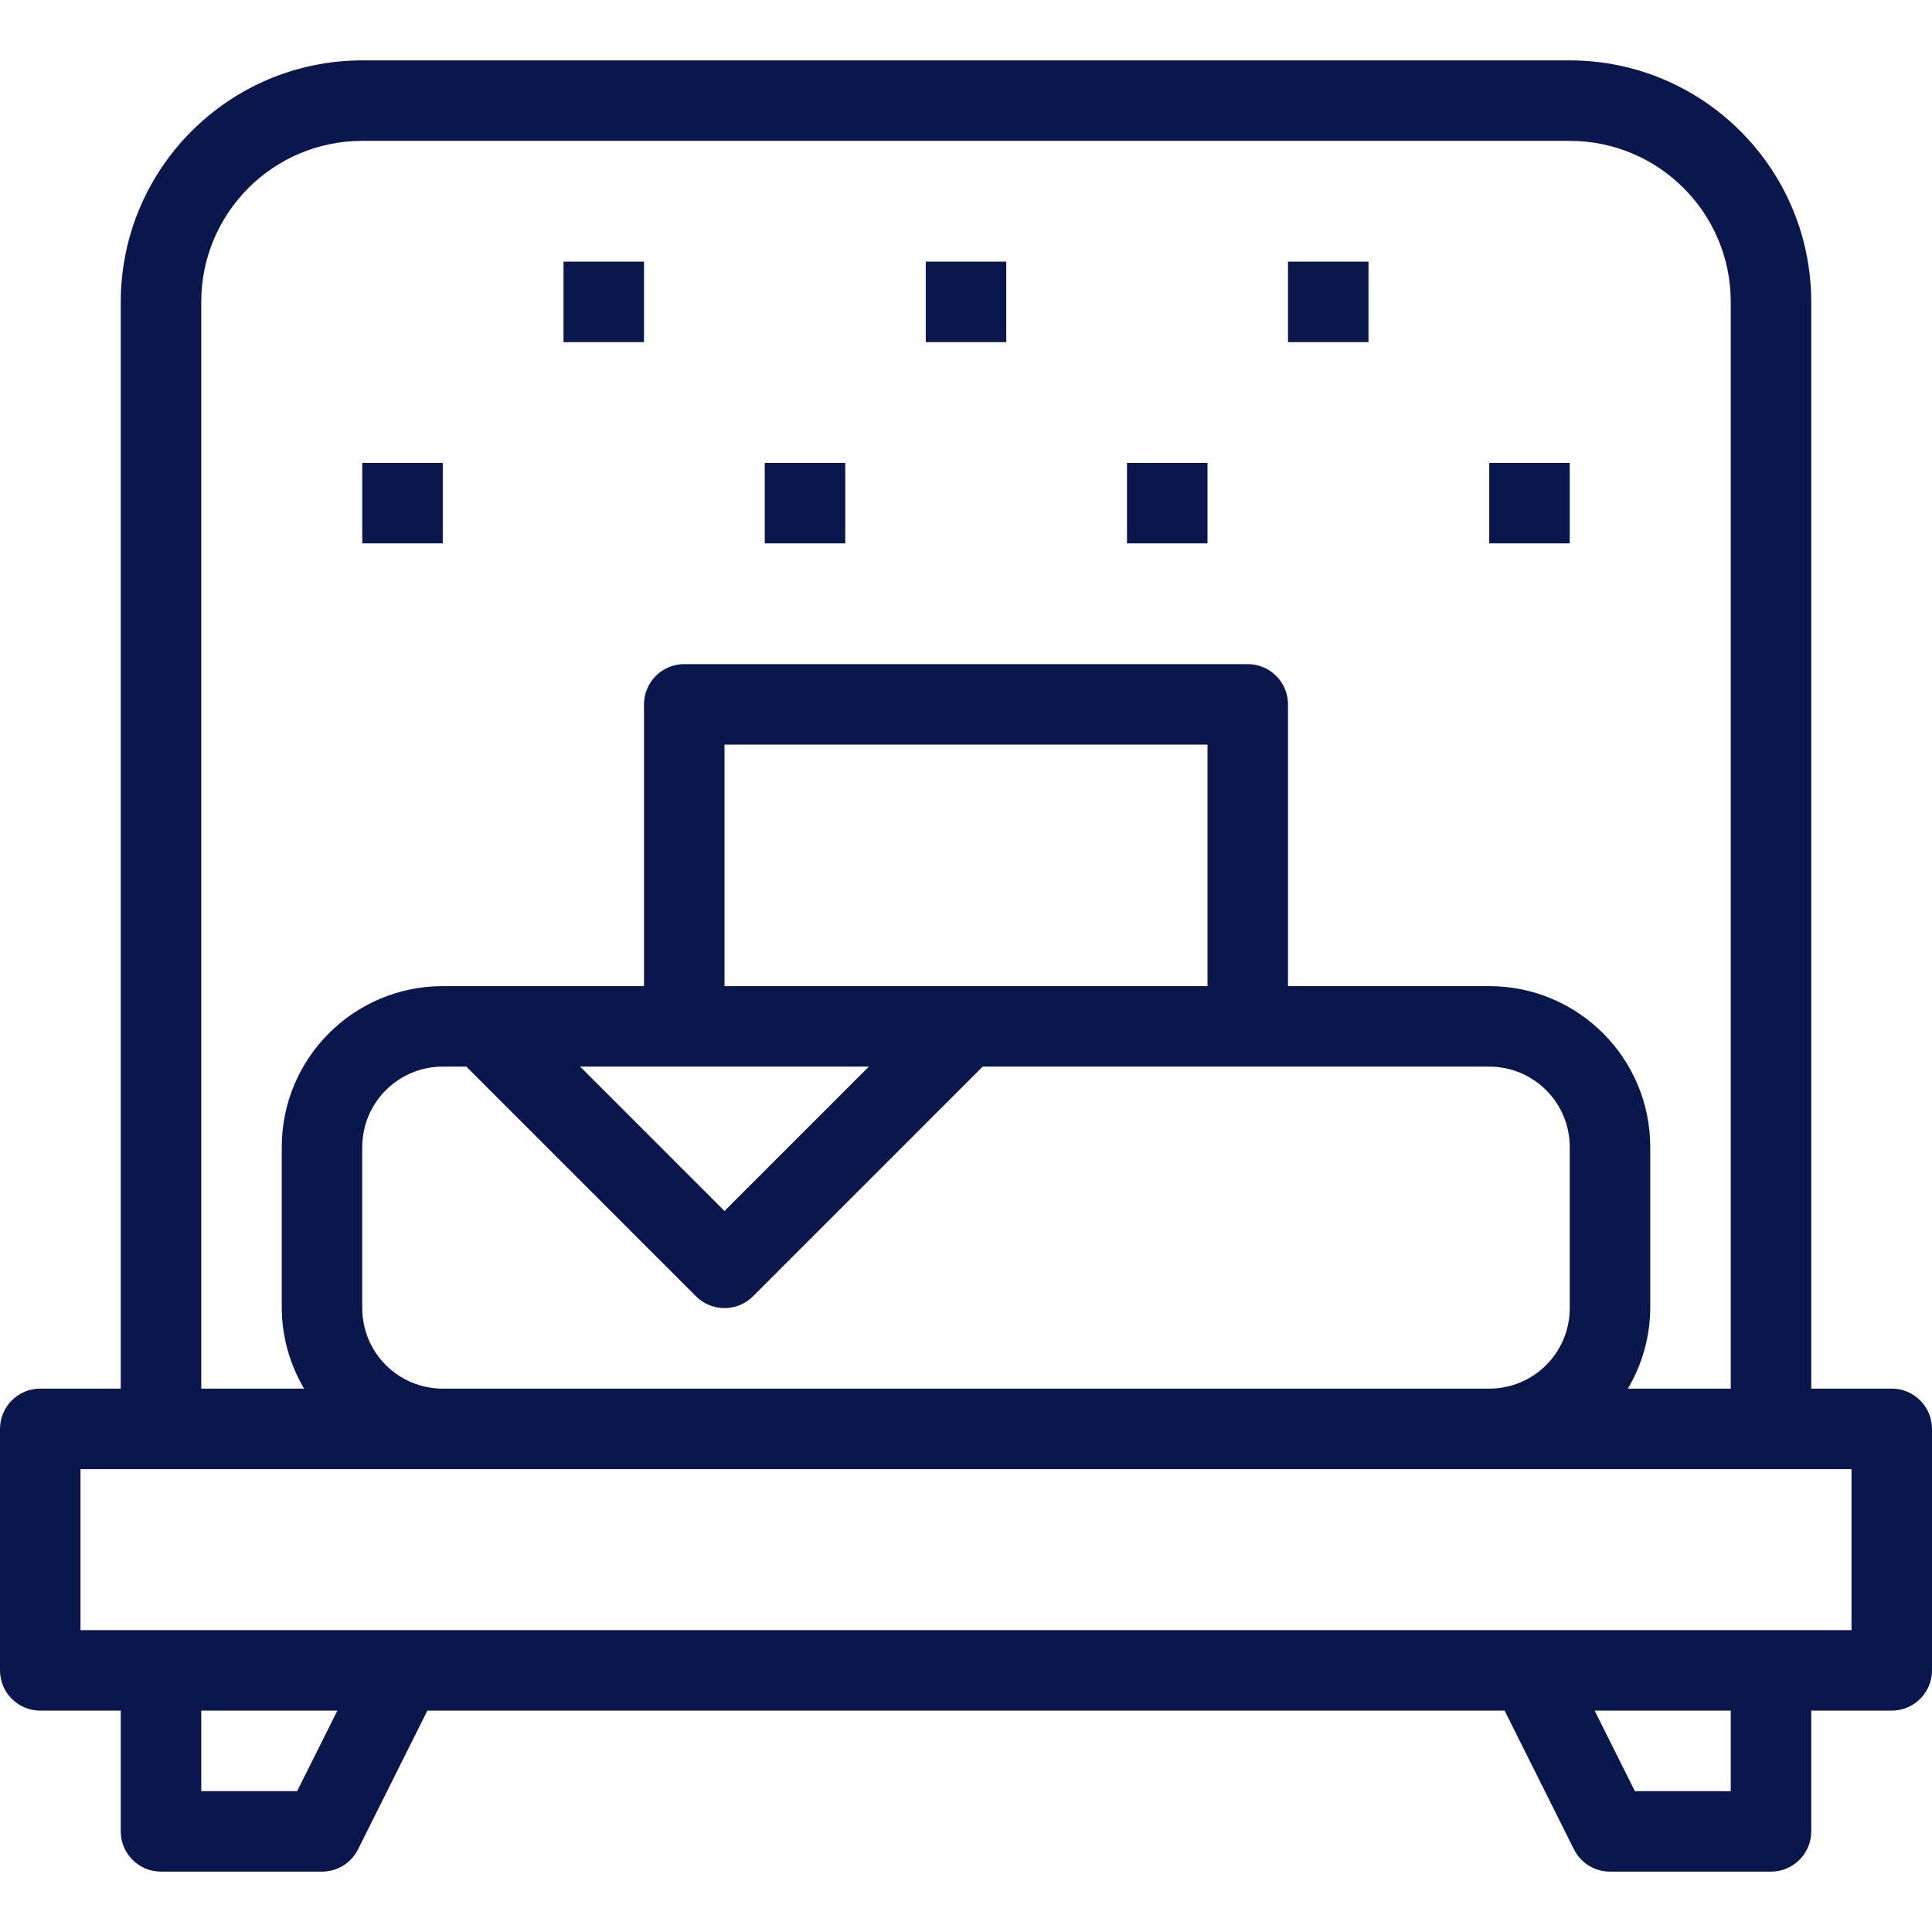 <?xml version="1.0" encoding="iso-8859-1"?>
<!-- Generator: Adobe Illustrator 19.0.0, SVG Export Plug-In . SVG Version: 6.00 Build 0)  -->
<svg xmlns="http://www.w3.org/2000/svg" xmlns:xlink="http://www.w3.org/1999/xlink" version="1.1" id="Capa_1" x="0px" y="0px" viewBox="0 0 384 384" style="enable-background:new 0 0 384 384;" xml:space="preserve" width="512px" height="512px">
<g>
	<g>
		<path d="M376,276h-16V60c-0.026-26.499-21.501-47.974-48-48H72c-26.499,0.026-47.974,21.501-48,48v216H8c-4.418,0-8,3.582-8,8v48    c0,4.418,3.582,8,8,8h16v24c0,4.418,3.582,8,8,8h32c3.032,0.001,5.805-1.712,7.16-4.424L84.944,340h214.112l13.784,27.576    c1.355,2.712,4.128,4.425,7.16,4.424h32c4.418,0,8-3.582,8-8v-24h16c4.418,0,8-3.582,8-8v-48C384,279.582,380.418,276,376,276z     M40,60c0-17.673,14.327-32,32-32h240c17.673,0,32,14.327,32,32v216h-20.448c2.879-4.843,4.415-10.366,4.448-16v-32    c0-17.673-14.327-32-32-32h-40v-56c0-4.418-3.582-8-8-8H136c-4.418,0-8,3.582-8,8v56H88c-17.673,0-32,14.327-32,32v32    c0.033,5.634,1.569,11.157,4.448,16H40V60z M172.688,212L144,240.688L115.312,212H136H172.688z M144,196v-48h96v48H144z     M138.344,257.656c3.124,3.123,8.188,3.123,11.312,0L195.312,212H296c8.837,0,16,7.163,16,16v32c0,8.837-7.163,16-16,16H88    c-8.837,0-16-7.163-16-16v-32c0-8.837,7.163-16,16-16h4.688L138.344,257.656z M59.056,356H40v-16h27.056L59.056,356z M344,356    h-19.056l-8-16H344V356z M368,324H16v-32h352V324z" fill="#0a174c"/>
	</g>
</g>
<g>
	<g>
		<rect x="112" y="52" width="16" height="16" fill="#0a174c"/>
	</g>
</g>
<g>
	<g>
		<rect x="184" y="52" width="16" height="16" fill="#0a174c"/>
	</g>
</g>
<g>
	<g>
		<rect x="256" y="52" width="16" height="16" fill="#0a174c"/>
	</g>
</g>
<g>
	<g>
		<rect x="72" y="92" width="16" height="16" fill="#0a174c"/>
	</g>
</g>
<g>
	<g>
		<rect x="152" y="92" width="16" height="16" fill="#0a174c"/>
	</g>
</g>
<g>
	<g>
		<rect x="224" y="92" width="16" height="16" fill="#0a174c"/>
	</g>
</g>
<g>
	<g>
		<rect x="296" y="92" width="16" height="16" fill="#0a174c"/>
	</g>
</g>
<g>
</g>
<g>
</g>
<g>
</g>
<g>
</g>
<g>
</g>
<g>
</g>
<g>
</g>
<g>
</g>
<g>
</g>
<g>
</g>
<g>
</g>
<g>
</g>
<g>
</g>
<g>
</g>
<g>
</g>
</svg>
